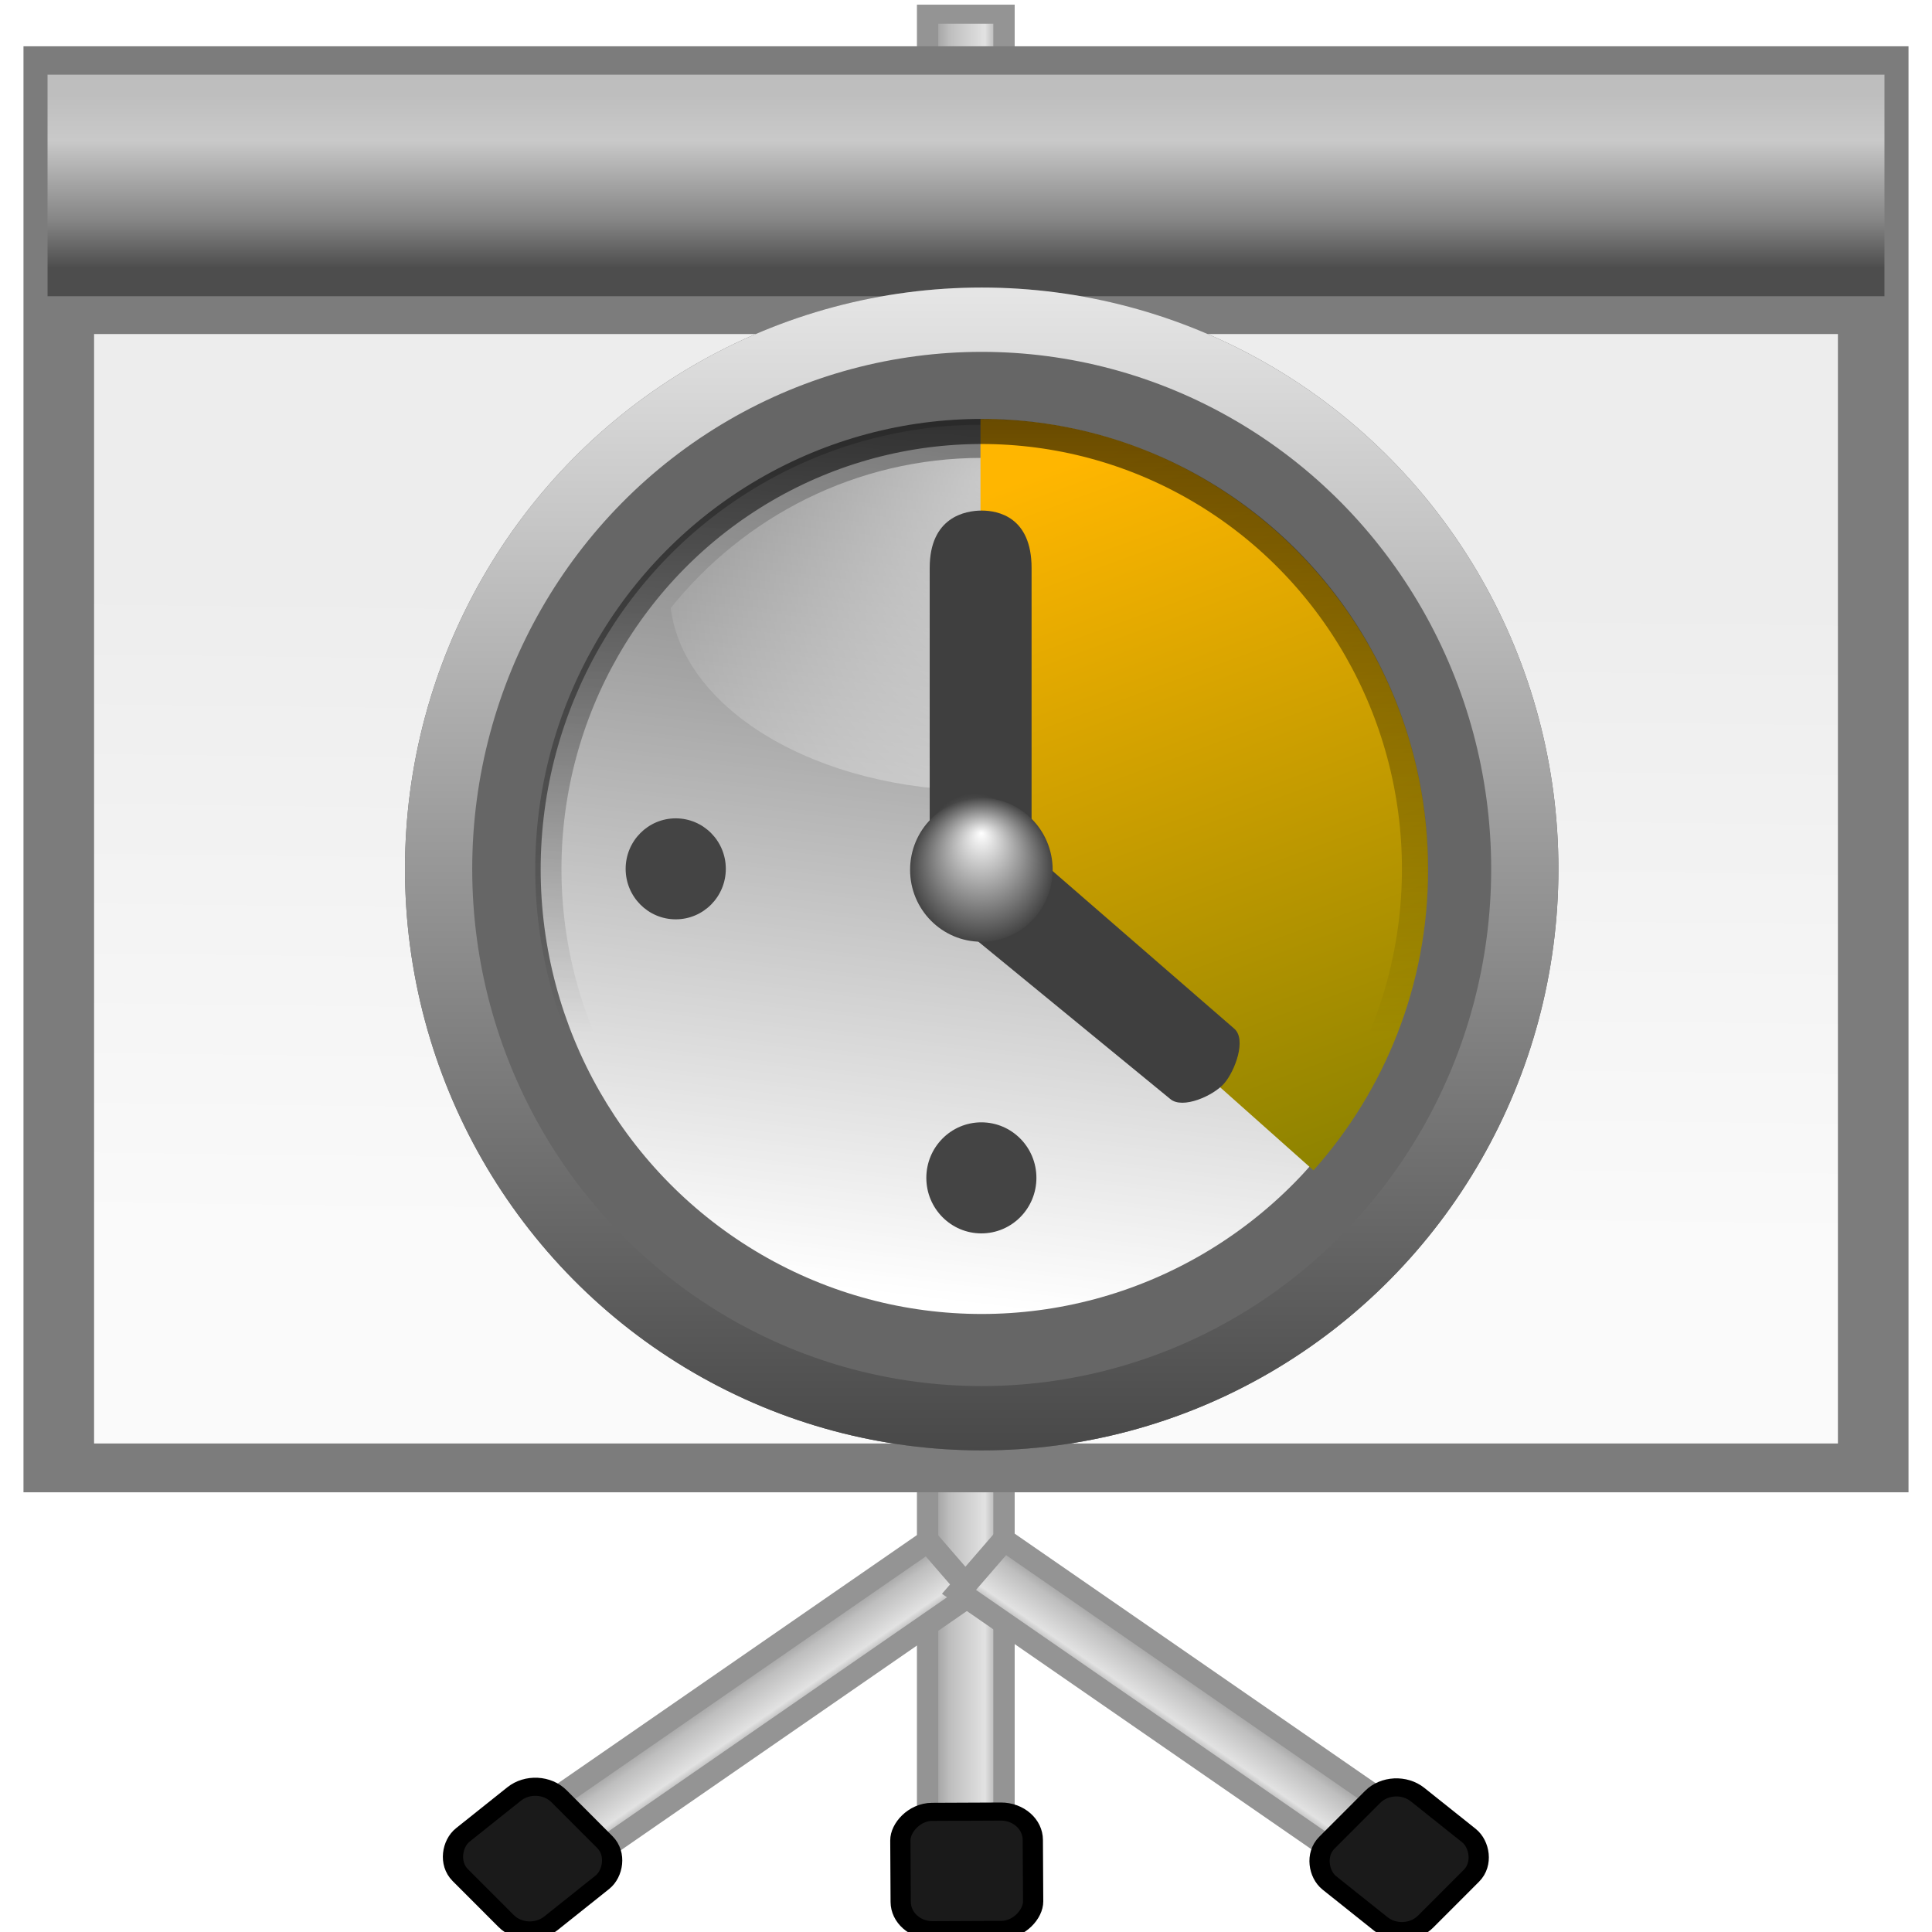 <?xml version="1.0" encoding="UTF-8" standalone="no"?>
<!-- Created with Inkscape (http://www.inkscape.org/) -->

<svg
   xmlns:dc="http://purl.org/dc/elements/1.1/"
   xmlns:cc="http://creativecommons.org/ns#"
   xmlns:rdf="http://www.w3.org/1999/02/22-rdf-syntax-ns#"
   xmlns:svg="http://www.w3.org/2000/svg"
   xmlns="http://www.w3.org/2000/svg"
   xmlns:xlink="http://www.w3.org/1999/xlink"
   xmlns:sodipodi="http://sodipodi.sourceforge.net/DTD/sodipodi-0.dtd"
   xmlns:inkscape="http://www.inkscape.org/namespaces/inkscape"
   id="svg2"
   version="1.1"
   inkscape:version="0.91 r13725"
   width="128"
   height="128"
   viewBox="0 0 128 128"
   sodipodi:docname="sc_diatime.svg"
   inkscape:export-filename="/usr/lib/libreoffice/share/config/images_karasa_Jaga/cmd/sc_diatime.png"
   inkscape:export-xdpi="11.25"
   inkscape:export-ydpi="11.25">
  <defs
     id="defs6">
    <linearGradient
       id="linearGradient23671"
       inkscape:collect="always">
      <stop
         id="stop23673"
         offset="0"
         style="stop-color:#929292;stop-opacity:1;" />
      <stop
         style="stop-color:#bebebe;stop-opacity:1"
         offset="0.291"
         id="stop23675" />
      <stop
         id="stop23677"
         offset="0.75"
         style="stop-color:#e2e2e2;stop-opacity:1" />
      <stop
         id="stop23679"
         offset="1"
         style="stop-color:#929292;stop-opacity:1" />
    </linearGradient>
    <linearGradient
       inkscape:collect="always"
       id="linearGradient4167">
      <stop
         style="stop-color:#4d4d4d;stop-opacity:1;"
         offset="0"
         id="stop4169" />
      <stop
         id="stop4175"
         offset="0.273"
         style="stop-color:#858585;stop-opacity:1;" />
      <stop
         style="stop-color:#c9c9c9;stop-opacity:1"
         offset="0.735"
         id="stop4177" />
      <stop
         style="stop-color:#bebebe;stop-opacity:1"
         offset="1"
         id="stop4171" />
    </linearGradient>
    <linearGradient
       inkscape:collect="always"
       id="linearGradient4159">
      <stop
         style="stop-color:#ededed;stop-opacity:1;"
         offset="0"
         id="stop4161" />
      <stop
         style="stop-color:#fafafa;stop-opacity:1"
         offset="1"
         id="stop4163" />
    </linearGradient>
    <linearGradient
       inkscape:collect="always"
       xlink:href="#linearGradient4159"
       id="linearGradient4165"
       x1="57.376"
       y1="38.148"
       x2="56.834"
       y2="83.074"
       gradientUnits="userSpaceOnUse"
       gradientTransform="matrix(0.955,0,0,0.955,2.864,2.593)" />
    <linearGradient
       inkscape:collect="always"
       xlink:href="#linearGradient4167"
       id="linearGradient4173"
       x1="60"
       y1="-18"
       x2="60"
       y2="-8"
       gradientUnits="userSpaceOnUse"
       gradientTransform="matrix(1,0,0,1.15,0,2.942)" />
    <linearGradient
       id="XMLID_9_"
       gradientUnits="userSpaceOnUse"
       x1="11.949"
       y1="34"
       x2="104.052"
       y2="34"
       gradientTransform="translate(559.143,-264.286)">
      <stop
         offset="0"
         style="stop-color:#FFFFFF"
         id="stop56" />
      <stop
         offset="0.8"
         style="stop-color:#ffffff;stop-opacity:0;"
         id="stop58" />
    </linearGradient>
    <radialGradient
       gradientUnits="userSpaceOnUse"
       gradientTransform="matrix(0.667,0,0,0.757,20.721,14.064)"
       r="40.029"
       cy="59.187"
       cx="53.198"
       id="radialGradient3163">
      <stop
         id="stop3165"
         style="stop-color:#000000;stop-opacity:1;"
         offset="0" />
      <stop
         id="stop3175"
         style="stop-color:#666666;stop-opacity:1;"
         offset="1" />
    </radialGradient>
    <radialGradient
       id="XMLID_7_"
       cx="58"
       cy="58"
       r="48"
       gradientUnits="userSpaceOnUse"
       gradientTransform="translate(559.143,-264.286)">
      <stop
         offset="0"
         style="stop-color:#FFFFFF"
         id="stop26" />
      <stop
         offset="0.574"
         style="stop-color:#FFFFFF"
         id="stop28" />
      <stop
         offset="0.684"
         style="stop-color:#FBFBFB"
         id="stop30" />
      <stop
         offset="0.8"
         style="stop-color:#EEEEEE"
         id="stop32" />
      <stop
         offset="0.9"
         style="stop-color:#DDDDDD"
         id="stop34" />
      <stop
         offset="1"
         style="stop-color:#BBBBBB"
         id="stop36" />
    </radialGradient>
    <filter
       id="AI_Sfocatura_4">
      <feGaussianBlur
         stdDeviation="4"
         id="feGaussianBlur6" />
    </filter>
    <linearGradient
       id="XMLID_6_"
       gradientUnits="userSpaceOnUse"
       x1="58.001"
       y1="116"
       x2="58.001"
       y2="0">
      <stop
         offset="0"
         style="stop-color:#555555"
         id="stop9" />
      <stop
         offset="0.274"
         style="stop-color:#595959"
         id="stop11" />
      <stop
         offset="0.562"
         style="stop-color:#666666"
         id="stop13" />
      <stop
         offset="0.856"
         style="stop-color:#7B7B7B"
         id="stop15" />
      <stop
         offset="1"
         style="stop-color:#888888"
         id="stop17" />
    </linearGradient>
    <linearGradient
       inkscape:collect="always"
       xlink:href="#linearGradient23671"
       id="linearGradient23657"
       x1="61.736"
       y1="60.801"
       x2="66.264"
       y2="60.801"
       gradientUnits="userSpaceOnUse" />
    <linearGradient
       inkscape:collect="always"
       xlink:href="#linearGradient23671"
       id="linearGradient23669"
       x1="40.195"
       y1="130.246"
       x2="44.549"
       y2="130.246"
       gradientUnits="userSpaceOnUse" />
    <linearGradient
       inkscape:collect="always"
       xlink:href="#linearGradient23671"
       id="linearGradient23687"
       x1="118.595"
       y1="29.053"
       x2="122.949"
       y2="29.053"
       gradientUnits="userSpaceOnUse" />
    <linearGradient
       y2="0"
       x2="28"
       y1="57.5"
       x1="28"
       gradientUnits="userSpaceOnUse"
       id="linearGradient15967">
      <stop
         id="stop15969"
         style="stop-color:white;stop-opacity:1;"
         offset="0" />
      <stop
         id="stop15971"
         style="stop-color:white;stop-opacity:0;"
         offset="1" />
    </linearGradient>
    <clipPath
       clipPathUnits="userSpaceOnUse"
       id="clipPath3182">
      <path
         inkscape:connector-curvature="0"
         style="opacity:1;fill:url(#linearGradient3186);fill-opacity:1;stroke:none;stroke-width:0.7;stroke-linecap:round;stroke-linejoin:round;stroke-miterlimit:4;stroke-dasharray:none;stroke-dashoffset:1.088;stroke-opacity:1;filter:url(#filter3176)"
         d="M 18.188,56 C 16.968,56 16,56.968 16,58.188 L 16,75.25 C 25.64,77.647 36.509,79 48,79 59.491,79 70.36,77.647 80,75.25 L 80,58.188 C 80,56.968 79.032,56 77.812,56 l -59.625,0 z"
         id="path3184"
         sodipodi:nodetypes="cccscccc" />
    </clipPath>
    <filter
       inkscape:collect="always"
       id="filter3176"
       x="-0.053"
       width="1.106"
       y="-0.147"
       height="1.295">
      <feGaussianBlur
         inkscape:collect="always"
         stdDeviation="1.413"
         id="feGaussianBlur3178" />
    </filter>
    <linearGradient
       y2="0"
       x2="28"
       y1="57.5"
       x1="28"
       gradientUnits="userSpaceOnUse"
       id="linearGradient3287">
      <stop
         id="stop3289"
         style="stop-color:#FFEA00"
         offset="0" />
      <stop
         id="stop3291"
         style="stop-color:#ffa000;stop-opacity:1;"
         offset="1" />
    </linearGradient>
    <linearGradient
       inkscape:collect="always"
       xlink:href="#linearGradient5018"
       id="linearGradient5470"
       gradientUnits="userSpaceOnUse"
       x1="18.651"
       y1="37.768"
       x2="18.651"
       y2="64.6" />
    <linearGradient
       id="linearGradient5018"
       inkscape:collect="always">
      <stop
         id="stop5020"
         offset="0"
         style="stop-color:#bbbbbb;stop-opacity:1;" />
      <stop
         id="stop5022"
         offset="1"
         style="stop-color:#f8f8f8;stop-opacity:1" />
    </linearGradient>
    <linearGradient
       inkscape:collect="always"
       xlink:href="#linearGradient3500"
       id="linearGradient5726"
       gradientUnits="userSpaceOnUse"
       x1="13.713"
       y1="60.475"
       x2="13.713"
       y2="41.419" />
    <linearGradient
       id="linearGradient3500"
       inkscape:collect="always">
      <stop
         id="stop3502"
         offset="0"
         style="stop-color:#404040;stop-opacity:1" />
      <stop
         id="stop3504"
         offset="1"
         style="stop-color:#ffffff;stop-opacity:1" />
    </linearGradient>
    <clipPath
       clipPathUnits="userSpaceOnUse"
       id="clipPath5000">
      <ellipse
         ry="7.861"
         rx="7.458"
         cy="51.805"
         cx="15.32"
         id="path5002"
         style="opacity:1;fill:url(#linearGradient5004);fill-opacity:1;stroke:none;stroke-width:4;stroke-linecap:round;stroke-linejoin:miter;stroke-miterlimit:4;stroke-dasharray:none;stroke-opacity:0.518" />
    </clipPath>
    <filter
       inkscape:collect="always"
       id="filter5014">
      <feGaussianBlur
         inkscape:collect="always"
         stdDeviation="0.153"
         id="feGaussianBlur5016" />
    </filter>
    <linearGradient
       inkscape:collect="always"
       xlink:href="#linearGradient5070"
       id="linearGradient5474"
       gradientUnits="userSpaceOnUse"
       x1="14.197"
       y1="44.239"
       x2="16.377"
       y2="61.693" />
    <linearGradient
       inkscape:collect="always"
       id="linearGradient5070">
      <stop
         style="stop-color:#ffffff;stop-opacity:1;"
         offset="0"
         id="stop5072" />
      <stop
         style="stop-color:#ffffff;stop-opacity:0;"
         offset="1"
         id="stop5074" />
    </linearGradient>
    <radialGradient
       inkscape:collect="always"
       xlink:href="#linearGradient5070"
       id="radialGradient5476"
       gradientUnits="userSpaceOnUse"
       gradientTransform="matrix(1.117,0,0,1.667,-7.265,-45.469)"
       cx="62"
       cy="64.156"
       fx="62"
       fy="58.118"
       r="23.625" />
    <linearGradient
       inkscape:collect="always"
       xlink:href="#linearGradient5730"
       id="linearGradient5739"
       gradientUnits="userSpaceOnUse"
       gradientTransform="matrix(1.154,0,0,1.163,-19.492,-43.737)"
       x1="69.038"
       y1="54.148"
       x2="86.598"
       y2="102.375" />
    <linearGradient
       id="linearGradient5730">
      <stop
         style="stop-color:#ffb600;stop-opacity:1;"
         offset="0"
         id="stop5732" />
      <stop
         style="stop-color:#8c8200;stop-opacity:1;"
         offset="1"
         id="stop5734" />
    </linearGradient>
    <radialGradient
       inkscape:collect="always"
       xlink:href="#linearGradient5102"
       id="radialGradient5480"
       gradientUnits="userSpaceOnUse"
       gradientTransform="matrix(0.4,-0.106,0.137,0.507,26.387,44.363)"
       cx="61.991"
       cy="78.994"
       fx="61.991"
       fy="78.994"
       r="9.548" />
    <linearGradient
       inkscape:collect="always"
       id="linearGradient5102">
      <stop
         style="stop-color:#b9b9b9;stop-opacity:1"
         offset="0"
         id="stop5104" />
      <stop
         style="stop-color:#3f3f3f;stop-opacity:1"
         offset="1"
         id="stop5106" />
    </linearGradient>
    <radialGradient
       inkscape:collect="always"
       xlink:href="#linearGradient5193"
       id="radialGradient5482"
       gradientUnits="userSpaceOnUse"
       gradientTransform="matrix(1,0,0,0.611,0,31.787)"
       cx="65.713"
       cy="81.739"
       fx="65.713"
       fy="80.824"
       r="1.814" />
    <linearGradient
       inkscape:collect="always"
       id="linearGradient5193">
      <stop
         style="stop-color:#ffffff;stop-opacity:1;"
         offset="0"
         id="stop5195" />
      <stop
         style="stop-color:#454545;stop-opacity:1"
         offset="1"
         id="stop5197" />
    </linearGradient>
    <linearGradient
       inkscape:collect="always"
       xlink:href="#linearGradient5094"
       id="linearGradient5728"
       gradientUnits="userSpaceOnUse"
       x1="18.631"
       y1="36.452"
       x2="18.631"
       y2="54.671" />
    <linearGradient
       inkscape:collect="always"
       id="linearGradient5094">
      <stop
         style="stop-color:#000000;stop-opacity:1;"
         offset="0"
         id="stop5096" />
      <stop
         style="stop-color:#000000;stop-opacity:0;"
         offset="1"
         id="stop5098" />
    </linearGradient>
    <clipPath
       clipPathUnits="userSpaceOnUse"
       id="clipPath5090">
      <ellipse
         ry="7.861"
         rx="7.458"
         cy="51.805"
         cx="15.32"
         style="opacity:1;fill:#a4a4a4;fill-opacity:1;stroke:none;stroke-width:4;stroke-linecap:round;stroke-linejoin:miter;stroke-miterlimit:4;stroke-dasharray:none;stroke-opacity:0.518"
         id="path5092" />
    </clipPath>
    <filter
       inkscape:collect="always"
       id="filter5187">
      <feGaussianBlur
         inkscape:collect="always"
         stdDeviation="0.153"
         id="feGaussianBlur5189" />
    </filter>
  </defs>
  <sodipodi:namedview
     pagecolor="#ffffff"
     bordercolor="#666666"
     borderopacity="1"
     objecttolerance="10"
     gridtolerance="10"
     guidetolerance="10"
     inkscape:pageopacity="0"
     inkscape:pageshadow="2"
     inkscape:window-width="1366"
     inkscape:window-height="707"
     id="namedview4"
     showgrid="false"
     showguides="false"
     inkscape:zoom="2.6127236"
     inkscape:cx="44.903604"
     inkscape:cy="82.930361"
     inkscape:window-x="0"
     inkscape:window-y="0"
     inkscape:window-maximized="1"
     inkscape:current-layer="svg2">
    <inkscape:grid
       type="xygrid"
       id="grid4179" />
  </sodipodi:namedview>
  <g
     id="g34207"
     style="stroke:#949494;stroke-opacity:1"
     transform="matrix(1.118,0,0,0.999,-7.564,0.035)">
    <g
       id="g34203"
       style="stroke:#949494;stroke-opacity:1">
      <rect
         style="fill:url(#linearGradient23657);fill-opacity:1;stroke:#949494;stroke-width:1.266;stroke-miterlimit:4;stroke-dasharray:none;stroke-opacity:1"
         id="rect4153"
         width="4.527"
         height="119.788"
         x="61.736"
         y="0.907" />
      <rect
         style="fill:#1a1a1a;fill-opacity:1;stroke:#000000;stroke-width:1.2;stroke-miterlimit:4;stroke-dasharray:none;stroke-opacity:1"
         id="rect23645"
         width="7.849"
         height="7.849"
         x="-67.358"
         y="120.433"
         ry="1.884"
         transform="matrix(-1,0.005,0.005,1,0,0)" />
    </g>
    <g
       transform="translate(-0.011,0)"
       id="g23633"
       style="stroke:#949494;stroke-opacity:1">
      <rect
         y="13.671"
         x="118.595"
         height="30.763"
         width="4.354"
         id="rect4155"
         style="fill:url(#linearGradient23687);fill-opacity:1;stroke:#949494;stroke-width:1.439;stroke-miterlimit:4;stroke-dasharray:none;stroke-opacity:1"
         transform="matrix(0.612,0.791,-0.791,0.612,0,0)" />
      <rect
         style="fill:#1a1a1a;fill-opacity:1;stroke:#000000;stroke-width:1.2;stroke-miterlimit:4;stroke-dasharray:none;stroke-opacity:1"
         id="rect23631"
         width="7.849"
         height="7.849"
         x="113.526"
         y="49.541"
         ry="1.884"
         transform="matrix(0.666,0.746,-0.746,0.666,0,0)" />
    </g>
    <g
       id="g23647"
       style="stroke:#949494;stroke-opacity:1">
      <rect
         transform="matrix(-0.612,0.791,0.791,0.612,0,0)"
         style="fill:url(#linearGradient23669);fill-opacity:1;stroke:#949494;stroke-width:1.439;stroke-miterlimit:4;stroke-dasharray:none;stroke-opacity:1"
         id="rect23639"
         width="4.354"
         height="30.763"
         x="40.195"
         y="114.865" />
      <rect
         transform="matrix(-0.666,0.746,0.746,0.666,0,0)"
         ry="1.884"
         y="145.061"
         x="28.305"
         height="7.849"
         width="7.849"
         id="rect23641"
         style="fill:#1a1a1a;fill-opacity:1;stroke:#000000;stroke-width:1.2;stroke-miterlimit:4;stroke-dasharray:none;stroke-opacity:1" />
    </g>
  </g>
  <rect
     y="3.067"
     x="1.556"
     height="95.801"
     width="124.888"
     id="rect23625"
     style="fill:#7c7c7c;fill-opacity:1;stroke:none;stroke-width:1.2;stroke-miterlimit:4;stroke-dasharray:none;stroke-opacity:1" />
  <rect
     style="fill:url(#linearGradient4165);fill-opacity:1;stroke:none;stroke-width:1.2;stroke-miterlimit:4;stroke-dasharray:none;stroke-opacity:1"
     id="rect4149"
     width="115.534"
     height="73.503"
     x="6.233"
     y="22.131" />
  <rect
     y="-19.626"
     x="3.15"
     height="14.68"
     width="121.7"
     id="rect4151"
     style="fill:url(#linearGradient4173);fill-opacity:1;stroke:none;stroke-width:0.447;stroke-miterlimit:4;stroke-dasharray:none;stroke-opacity:1"
     transform="scale(1,-1)" />
  <g
     id="g2940"
     inkscape:label="Layer 1"
     transform="matrix(0.974,0,0,0.982,0.758,-19.003)">
    <g
       transform="translate(4,0)"
       id="g5129">
      <ellipse
         ry="7.861"
         rx="7.458"
         cy="51.805"
         cx="15.32"
         style="fill:url(#linearGradient5470);fill-opacity:1;stroke:none"
         id="path4978"
         transform="matrix(4.559,0,0,4.325,-7.838,-146.051)" />
      <ellipse
         ry="7.861"
         rx="7.458"
         cy="51.805"
         cx="15.32"
         transform="matrix(5.26,0,0,4.99,-18.585,-180.529)"
         id="path4996"
         style="fill:#666666;stroke:url(#linearGradient5726);stroke-width:1.739;stroke-linecap:round;stroke-linejoin:miter;stroke-miterlimit:4;stroke-dasharray:none;stroke-opacity:1;filter:url(#filter5014)"
         clip-path="url(#clipPath5000)" />
      <ellipse
         ry="7.861"
         rx="7.458"
         cy="51.805"
         cx="15.32"
         transform="matrix(4.022,0,0,-3.816,0.378,275.692)"
         id="path5061"
         style="fill:url(#linearGradient5474);fill-opacity:1;stroke:none" />
      <path
         inkscape:connector-curvature="0"
         style="opacity:0.565;fill:url(#radialGradient5476);fill-opacity:1;stroke:none"
         d="m 62,50.245 c -8.544,0 -16.168,3.961 -21.155,10.13 C 41.712,67.265 50.848,72.688 62,72.688 c 11.152,0 20.288,-5.423 21.155,-12.312 C 78.168,54.207 70.544,50.245 62,50.245 Z"
         id="path5067" />
      <path
         inkscape:connector-curvature="0"
         style="fill:url(#linearGradient5739);fill-opacity:1;stroke:none"
         d="M 52,16.312 52,52 78.156,75.25 c 5.588,-6.259 9,-14.518 9,-23.594 2e-6,-19.502 -15.707,-35.344 -35.062,-35.344 -0.042,0 -0.055,-1.29e-4 -0.094,0 z"
         transform="matrix(0.866,0,0,0.86,16.884,33.598)"
         id="path5110" />
      <ellipse
         ry="1.109"
         rx="1.814"
         cy="81.739"
         cx="65.713"
         style="fill:#444444;fill-opacity:1;stroke:none"
         id="path5220"
         transform="matrix(1.878,0,0,3.072,-82.223,-173.133)" />
      <ellipse
         ry="1.109"
         rx="1.814"
         cy="81.739"
         cx="65.713"
         transform="matrix(2.064,0,0,3.378,-73.656,-177.296)"
         id="path5224"
         style="fill:#444444;fill-opacity:1;stroke:none" />
      <path
         inkscape:connector-curvature="0"
         sodipodi:nodetypes="cccccscccc"
         style="fill:url(#radialGradient5480);fill-opacity:1;stroke:none"
         d="m 62,53.798 c -1.108,0 -3.539,0.432 -3.539,3.87 l 0,20.632 c -0.243,0.741 1.276,2.893 1.903,3.439 L 74.815,93.49 C 75.652,94.217 77.773,93.274 78.5,92.438 c 0.727,-0.836 1.521,-2.951 0.685,-3.678 l -13.794,-11.876 0,-19.215 C 65.39,54.23 63.108,53.798 62,53.798 Z"
         id="rect5028"
         inkscape:transform-center-y="-5.4425197"
         inkscape:transform-center-x="-7.8614173" />
      <ellipse
         ry="1.109"
         rx="1.814"
         cy="81.739"
         cx="65.713"
         transform="matrix(2.673,0,0,4.375,-113.675,-279.572)"
         id="path5191"
         style="fill:url(#radialGradient5482);fill-opacity:1;stroke:none" />
      <ellipse
         ry="7.861"
         rx="7.458"
         cy="51.805"
         cx="15.32"
         transform="matrix(4.072,0,0,3.863,-0.385,-122.141)"
         id="path5088"
         style="fill:none;stroke:url(#linearGradient5728);stroke-width:0.876;stroke-linecap:round;stroke-linejoin:miter;stroke-miterlimit:4;stroke-dasharray:none;stroke-opacity:1;filter:url(#filter5187)"
         clip-path="url(#clipPath5090)" />
    </g>
  </g>
</svg>
